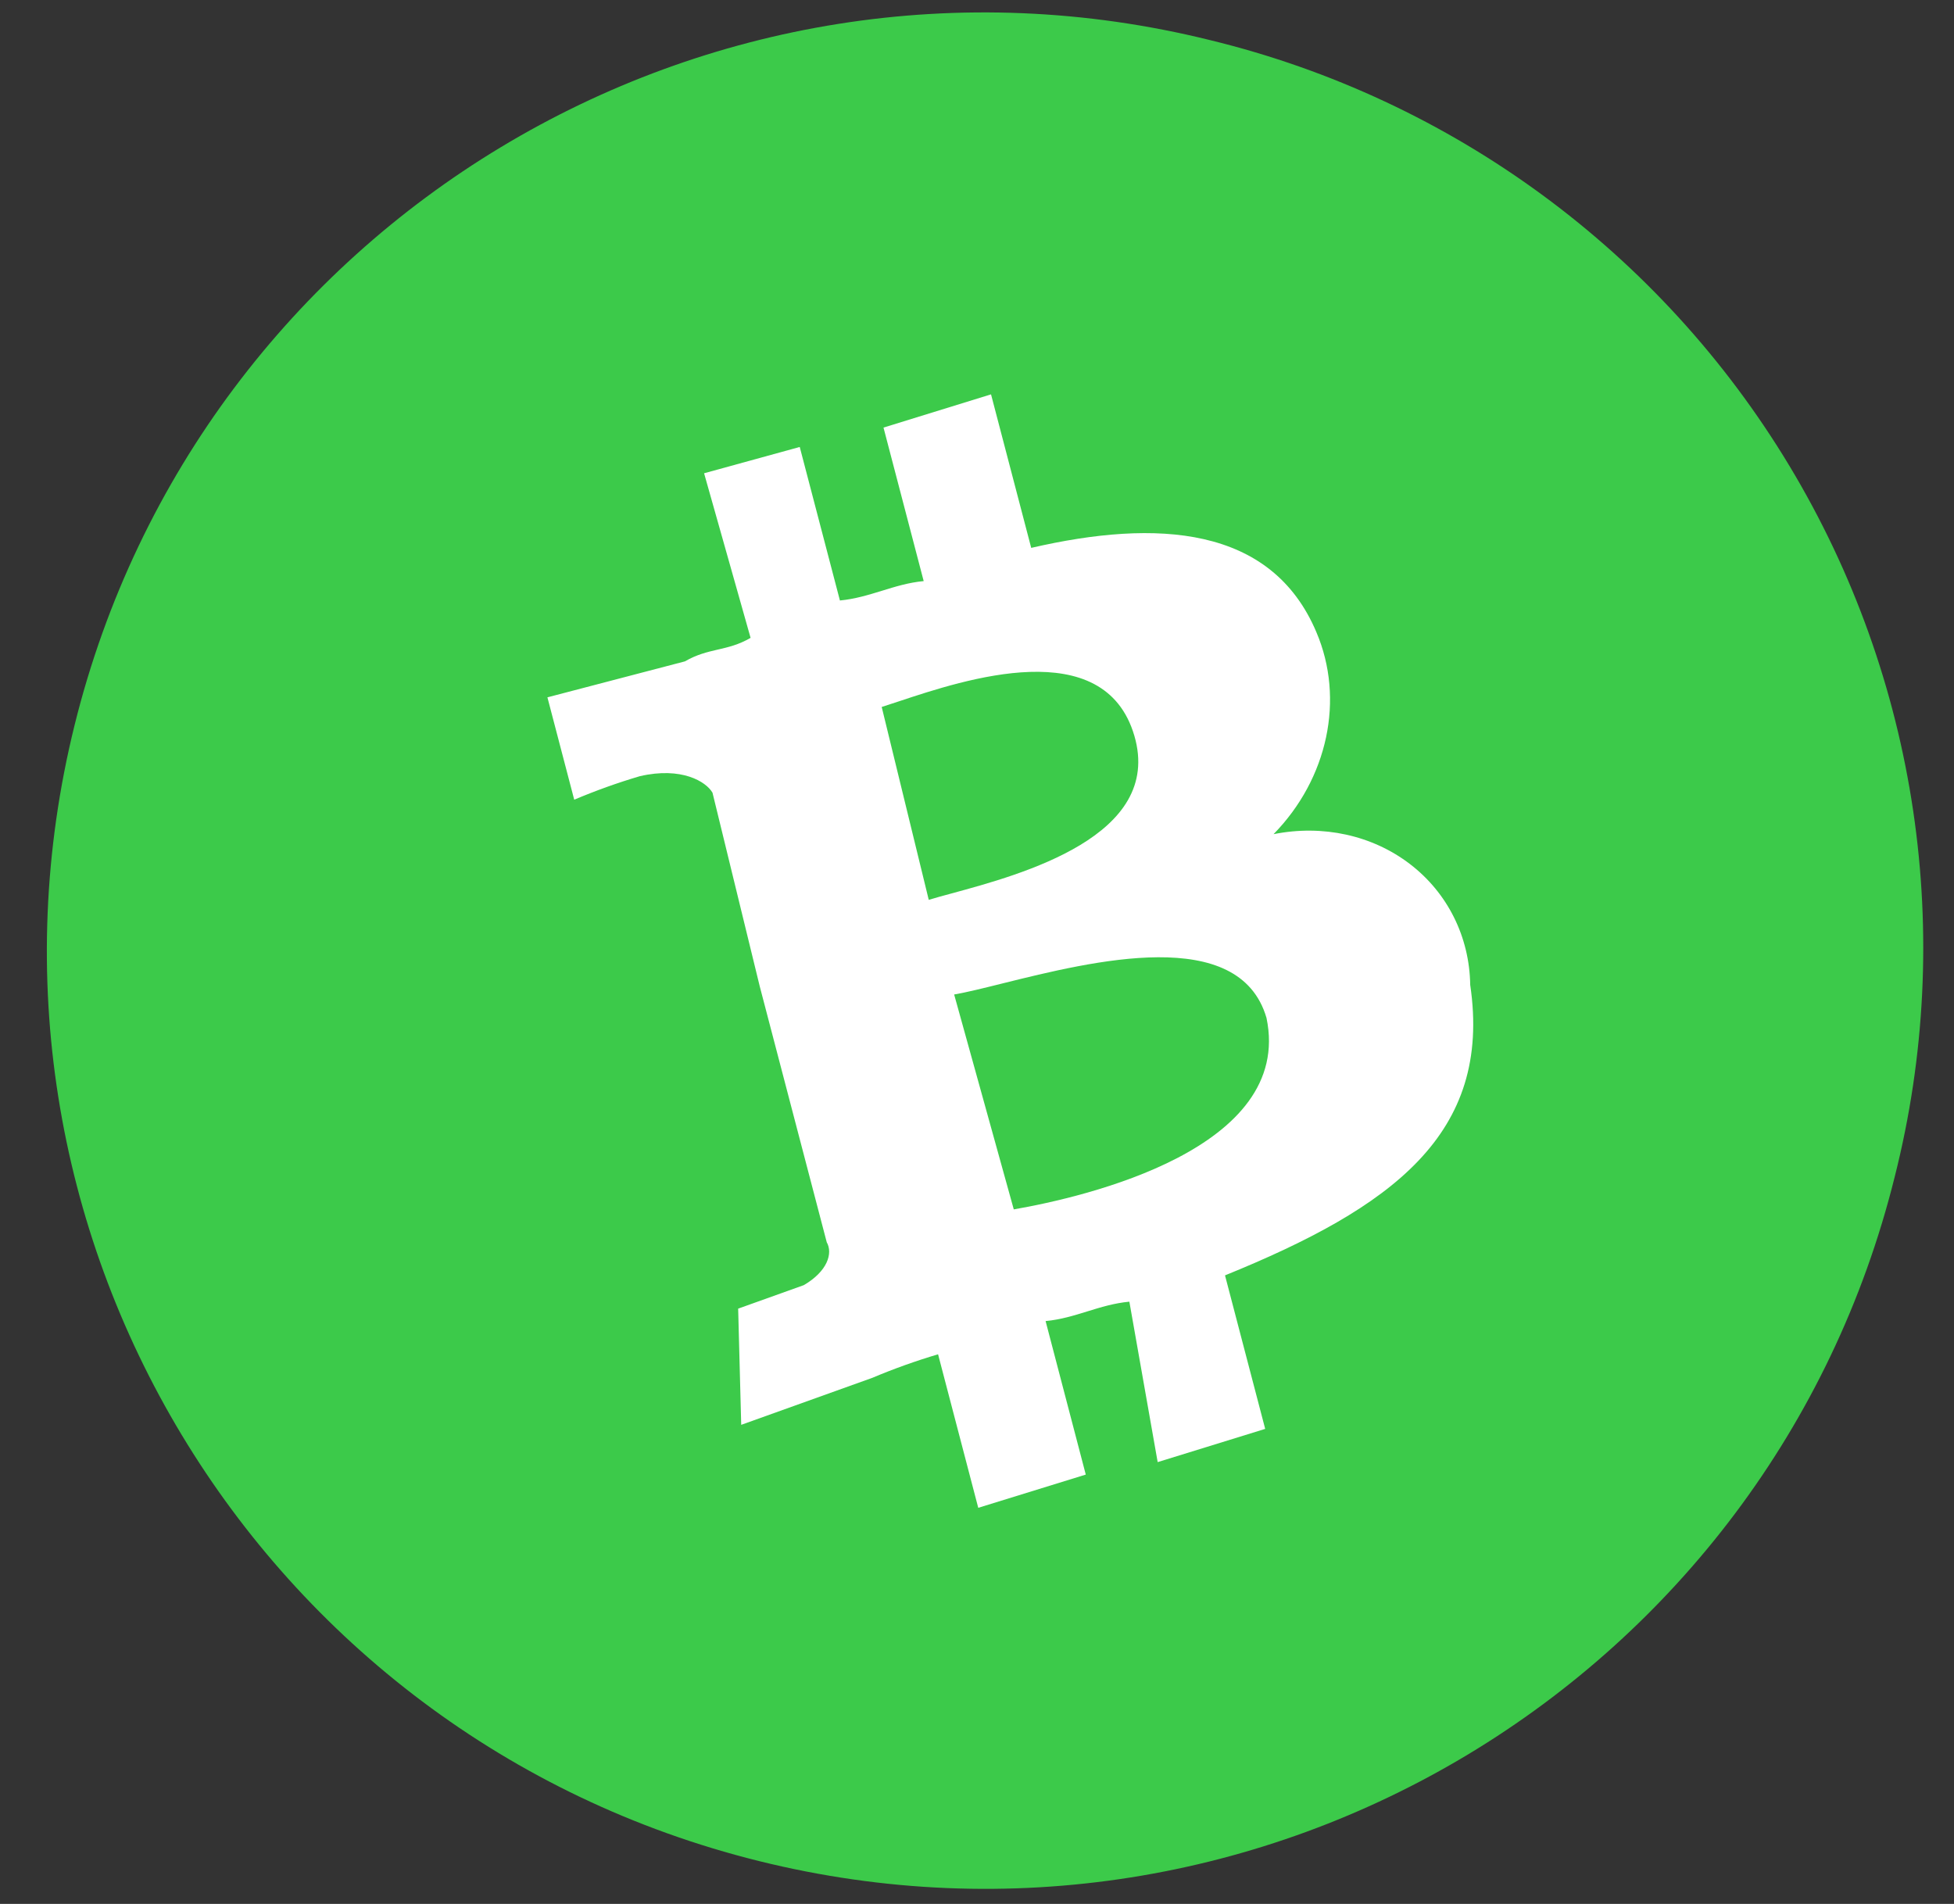 <svg width="39" height="38" viewBox="0 0 39 38" fill="none" xmlns="http://www.w3.org/2000/svg">
<rect x="0" y="0" width="39" height="38" fill="#333333" stroke="none"/>
<path d="M37.817 23.486C35.326 33.52 25.176 39.634 15.146 37.144C5.116 34.653 -0.998 24.501 1.49 14.467C3.978 4.432 14.126 -1.685 24.157 0.802C28.988 1.978 33.148 5.035 35.714 9.296C38.279 13.556 39.037 18.665 37.817 23.486Z" fill="#3CCA4A"/>
<path fill-rule="evenodd" clip-rule="evenodd" d="M26.274 12.618C25.377 10.493 23.09 10.355 20.582 10.935L19.78 7.871L17.634 8.534L18.436 11.598C18.136 11.626 17.868 11.709 17.6 11.792C17.332 11.874 17.063 11.957 16.764 11.985L15.962 8.921L14.053 9.446L14.981 12.731C14.744 12.869 14.535 12.917 14.326 12.965C14.117 13.014 13.908 13.062 13.671 13.2L10.926 13.918L11.461 15.961C11.889 15.78 12.326 15.623 12.77 15.492C13.606 15.298 14.095 15.602 14.221 15.822L15.164 19.687L16.501 24.794C16.627 25.015 16.516 25.374 16.043 25.65L14.733 26.119L14.794 28.438L17.413 27.499C17.842 27.318 18.279 27.162 18.723 27.03L19.525 30.094L21.671 29.431L20.869 26.367C21.168 26.339 21.437 26.256 21.705 26.173C21.973 26.09 22.241 26.008 22.541 25.98L23.106 29.182L25.252 28.519L24.45 25.455C27.779 24.102 29.784 22.639 29.344 19.657C29.33 18.699 28.893 17.821 28.142 17.246C27.392 16.671 26.401 16.453 25.419 16.649C26.505 15.539 26.842 13.95 26.274 12.618ZM25.278 20.316C25.826 22.927 21.663 23.89 20.234 24.138L19.044 19.849C19.293 19.806 19.624 19.724 20.005 19.629L20.005 19.629C21.812 19.18 24.735 18.454 25.278 20.316ZM18.995 17.831C20.392 17.452 23.224 16.684 22.641 14.686C22.042 12.636 19.247 13.564 17.941 13.998C17.81 14.041 17.695 14.08 17.598 14.11L18.537 17.96C18.659 17.922 18.815 17.88 18.995 17.831Z" fill="white"/>
</svg>
